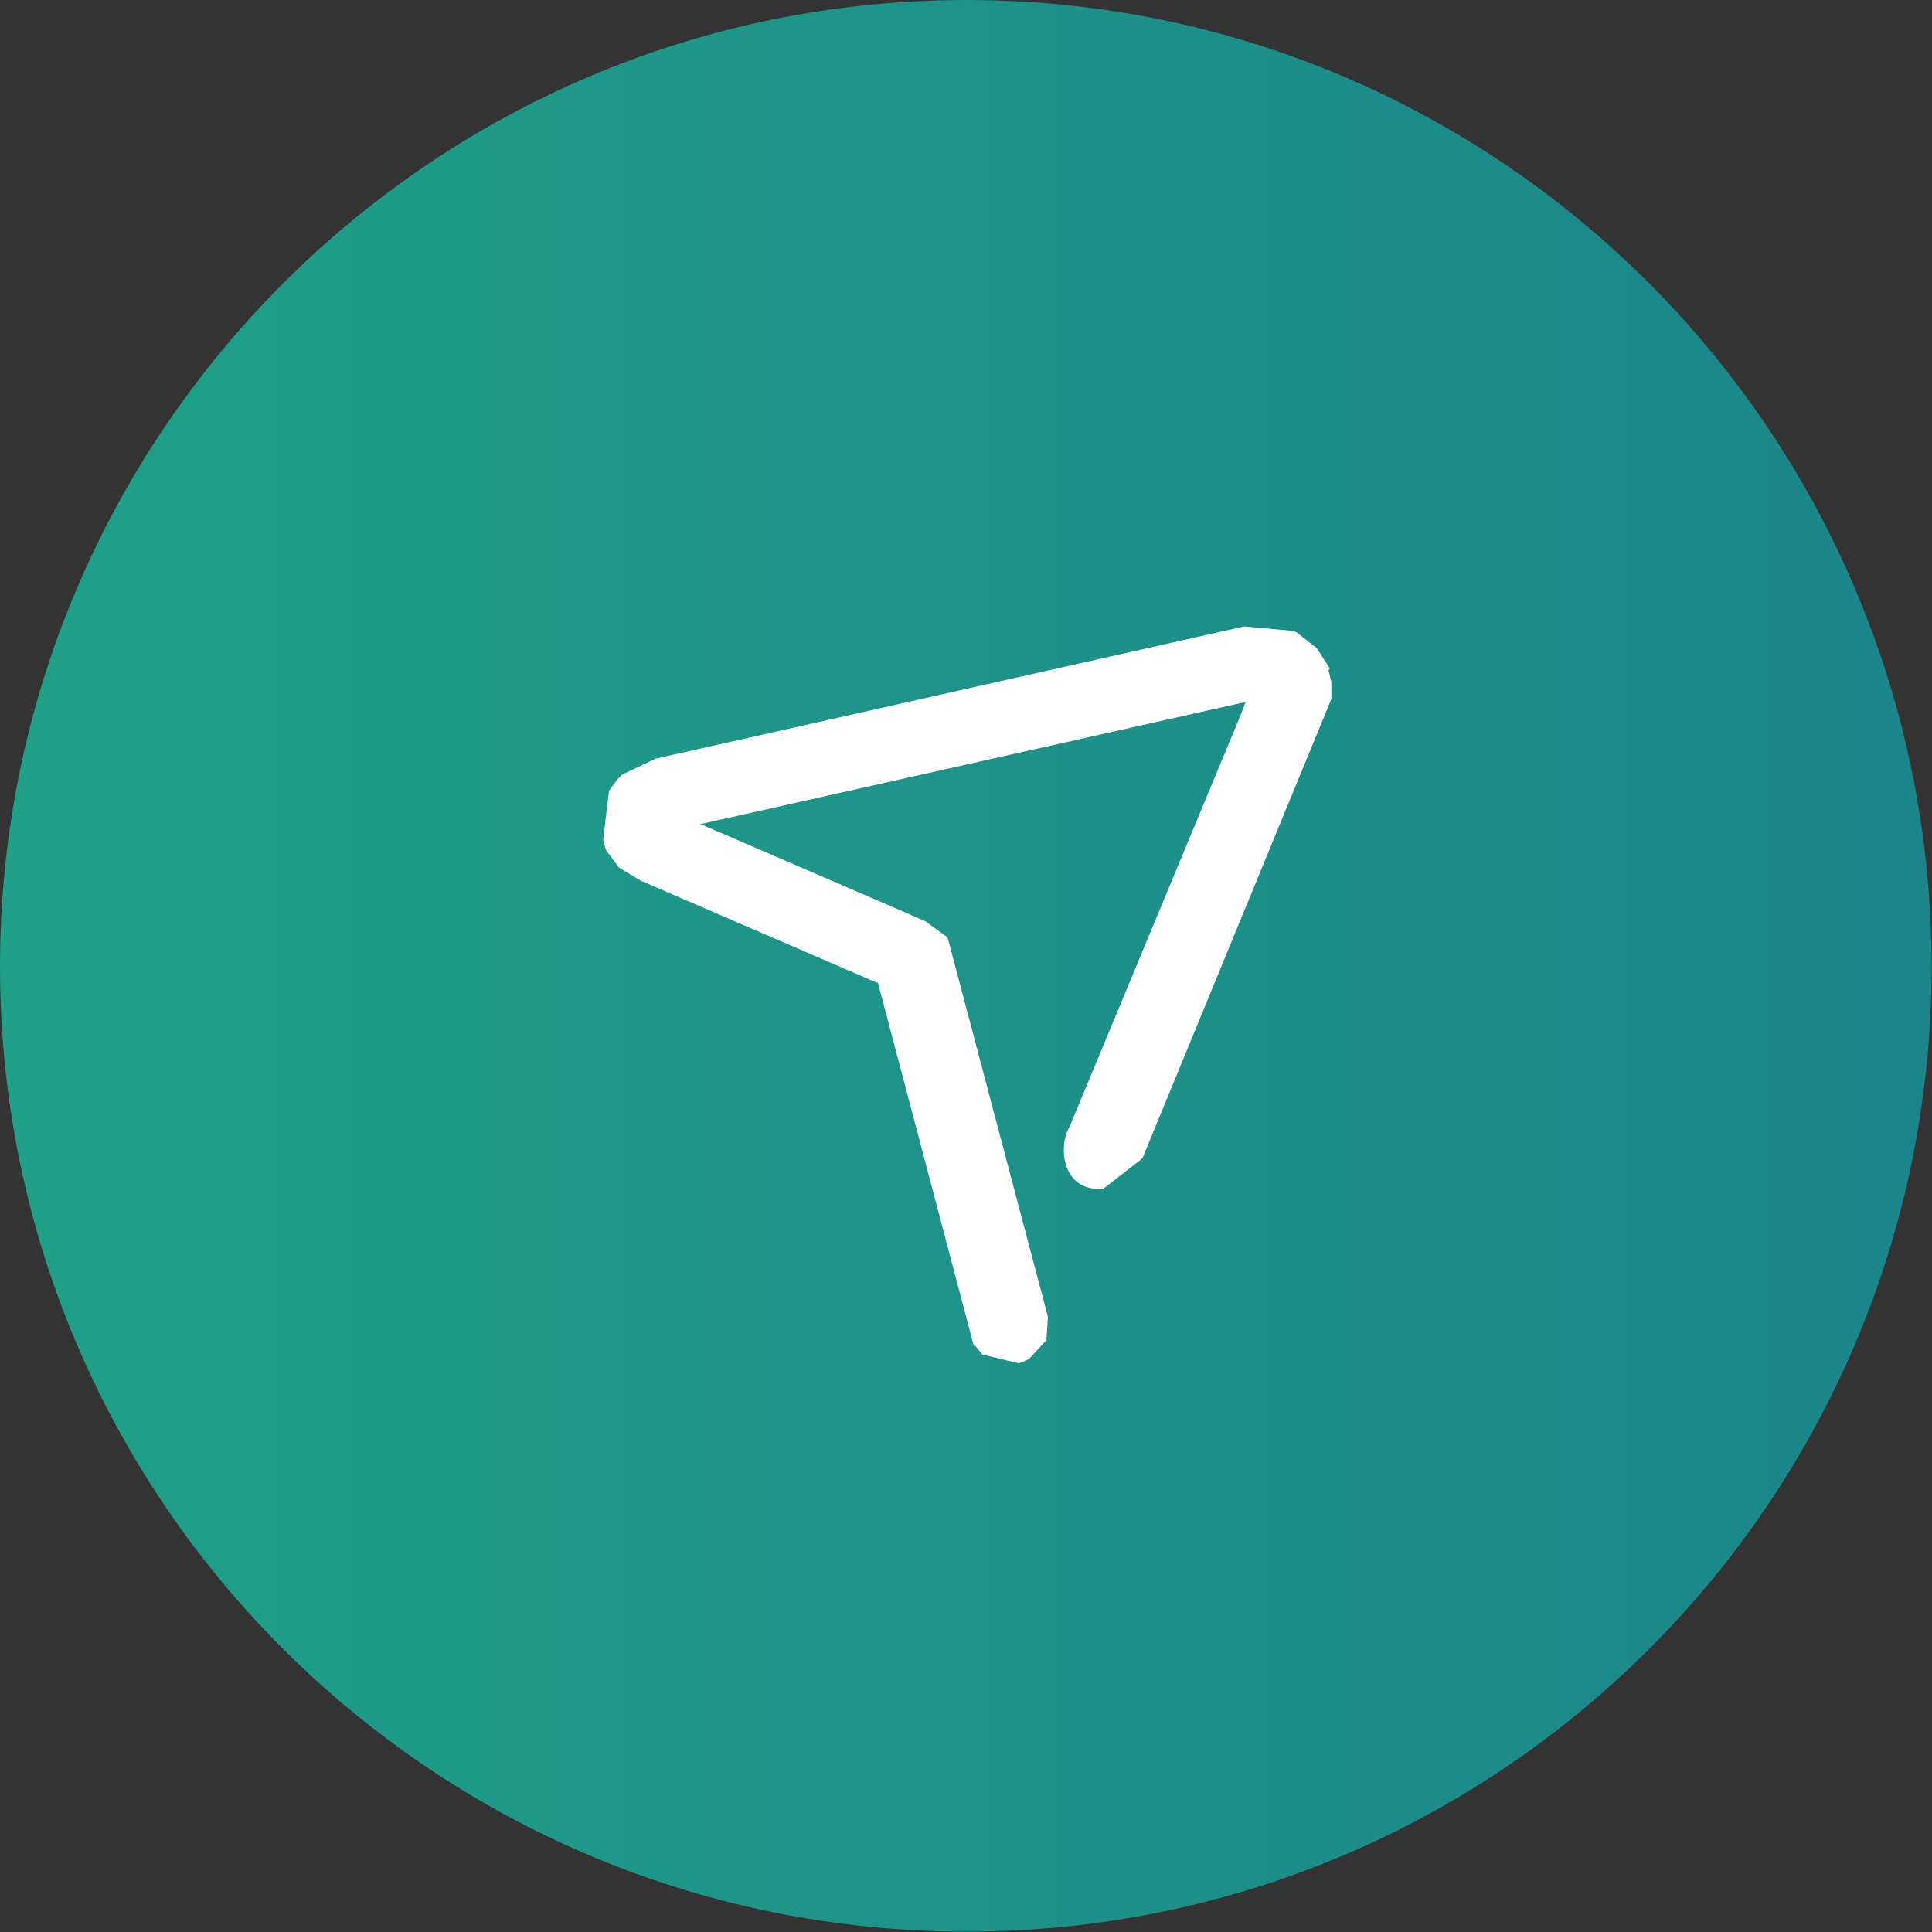 <svg xmlns="http://www.w3.org/2000/svg" xml:space="preserve" width="64.019" height="64.019" style="clip-rule:evenodd;fill-rule:evenodd;image-rendering:optimizeQuality;shape-rendering:geometricPrecision;text-rendering:geometricPrecision" viewBox="0 0 1693.505 1693.505"><rect x="0" y="0" width="1693.505" height="1693.505" fill="#333333" stroke="none"/><defs><linearGradient id="a" gradientUnits="userSpaceOnUse" x1=".18" y1="664.63" x2="1329.08" y2="664.63"><stop offset="0" style="stop-opacity:1;stop-color:#1abc9c"/><stop offset="1" style="stop-opacity:1;stop-color:#159aa1"/></linearGradient></defs><path d="M665 0c367 0 664 298 664 665s-297 664-664 664S0 1032 0 665 298 0 665 0z" style="fill:url(#a);fill-opacity:.8" transform="scale(1.274)"/><path d="M892 435zM603 676zm103 260zm2-1zm12-13zm-99-295zm233-136L736 775c-8 13-6 45 23 43l27-21 130-316v-12l-2-8 1-1-9-14-14-11-3-1-33-3-405 91-23 11-3 3-6 8-4 34 2 7 9 12 15 9 162 70h1l66 250h1l5 6 25 6 5-2 2-1 12-13 1-16-69-261-11-8-4-3-16-7-139-60 375-84z" style="fill:#fff" transform="scale(1.274)"/></svg>